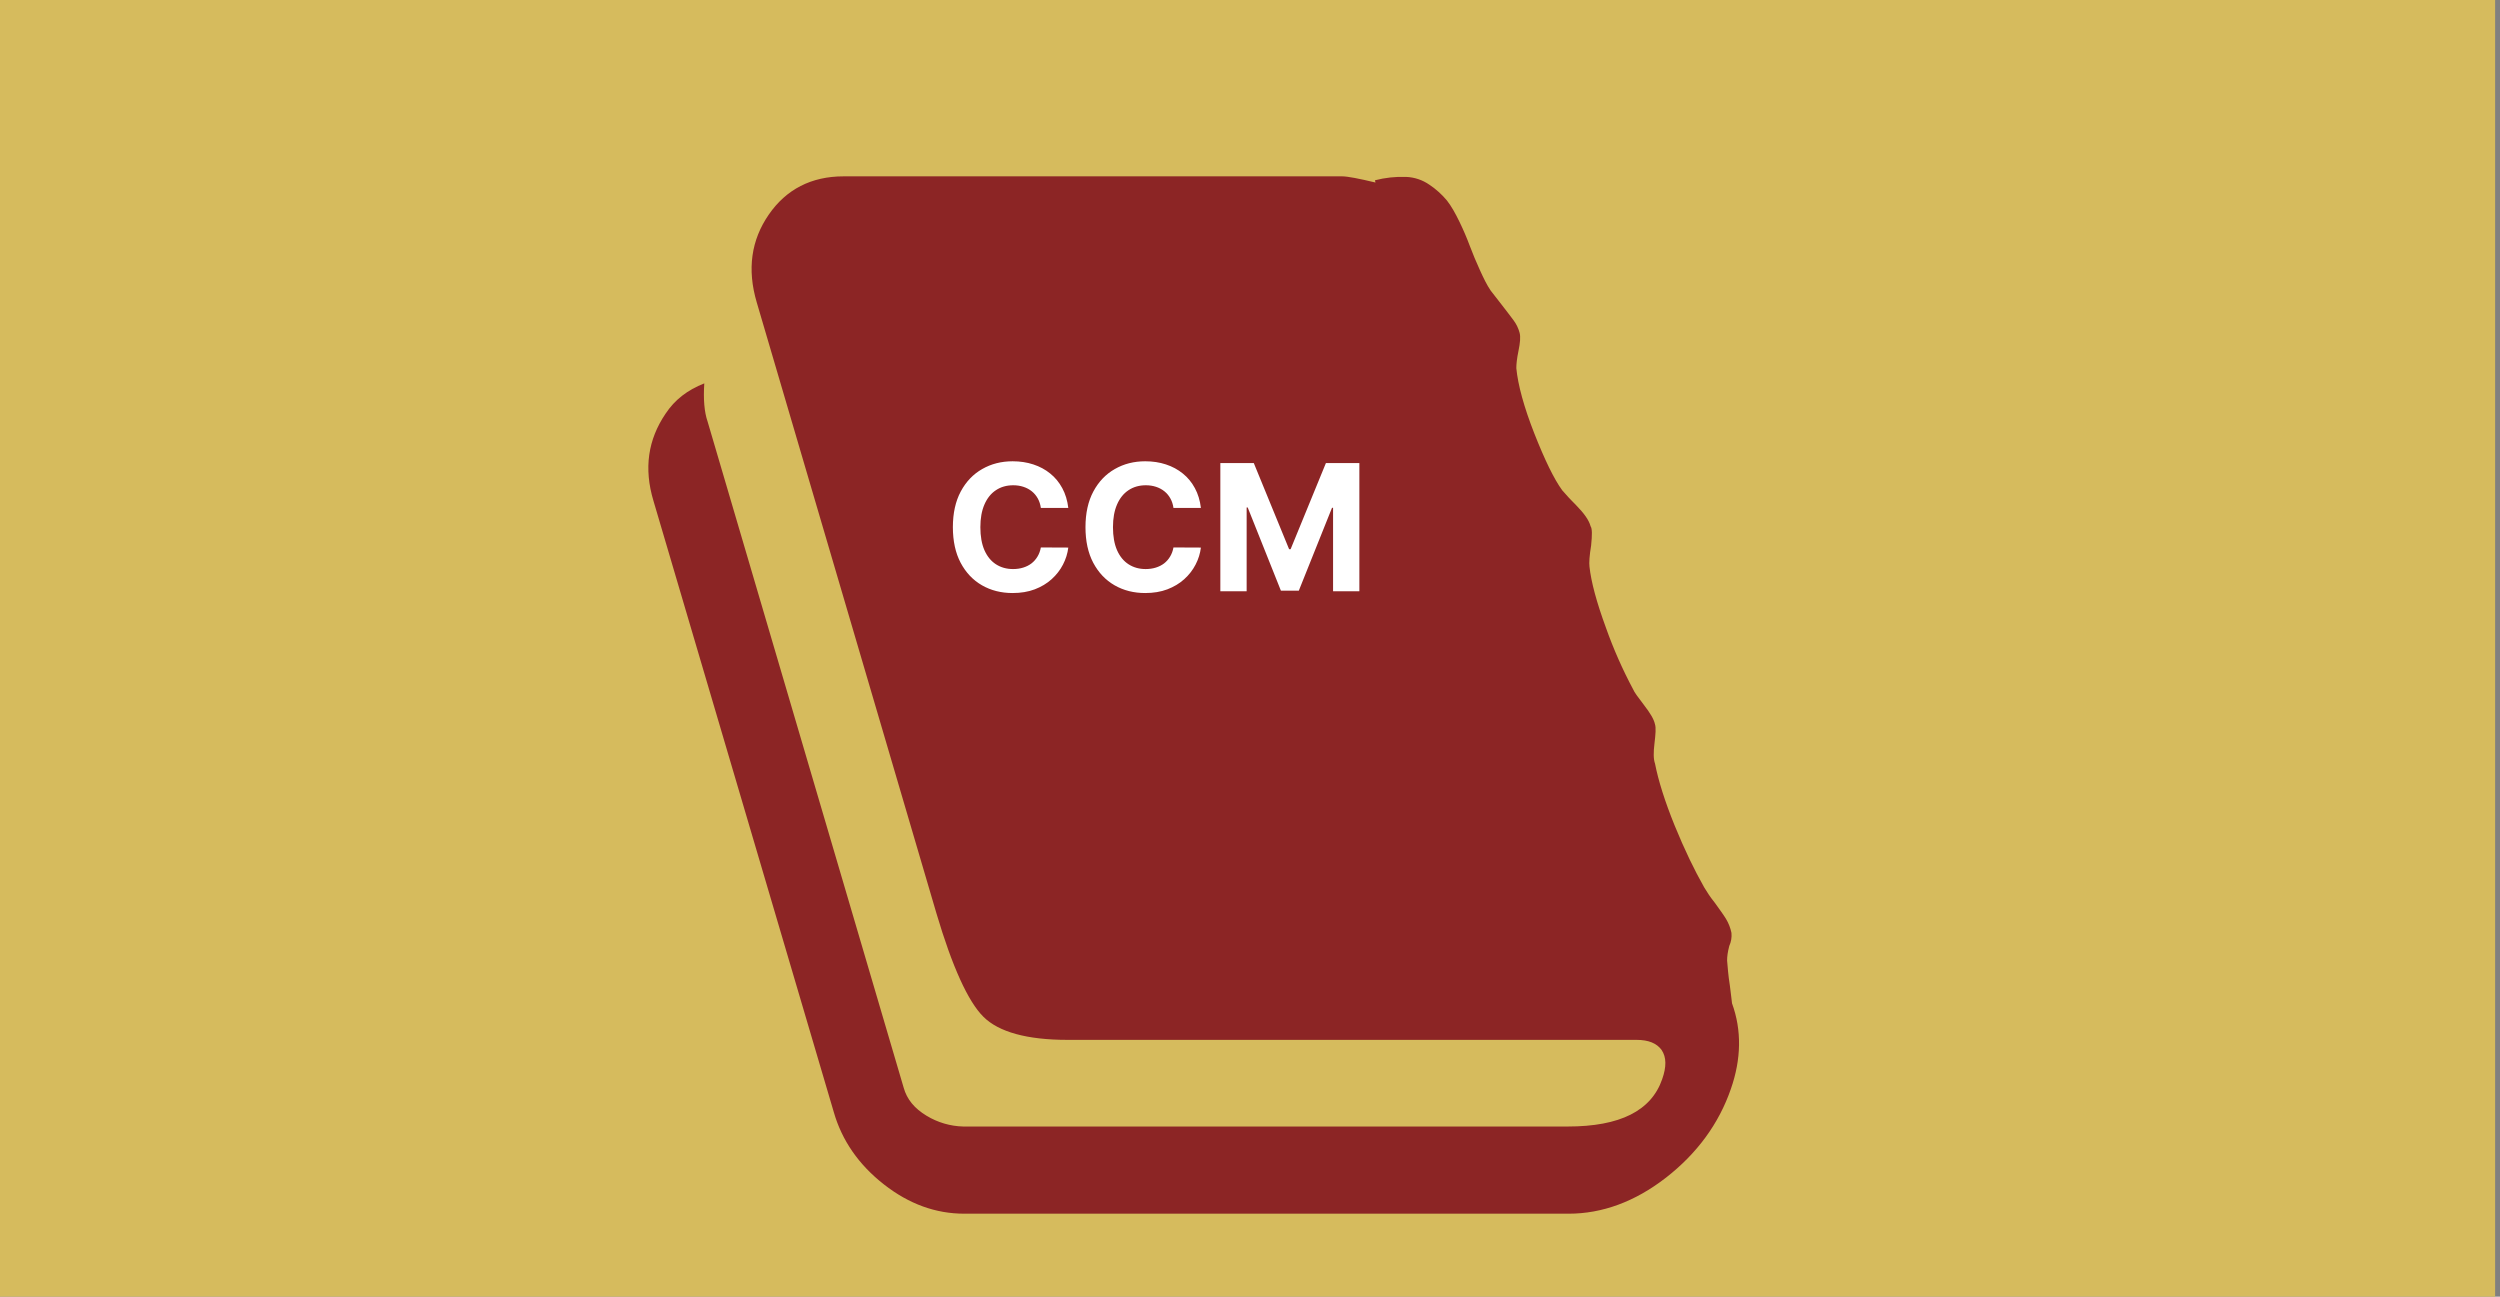 <svg width="482" height="250" viewBox="0 0 482 250" fill="none" xmlns="http://www.w3.org/2000/svg">
<rect x="0" y="0" width="482" height="250" fill="#808080" stroke="none"/>
<rect width="481.061" height="250" fill="#D6BB5D"/>
<path d="M135.787 73.913C135.586 76.955 135.787 79.446 136.427 81.288L174.226 209.702C174.857 211.976 176.329 213.718 178.642 215.117C180.784 216.415 183.212 217.13 185.696 217.193H302.248C312.36 217.193 318.362 214.152 320.465 208.077C321.306 205.694 321.306 203.844 320.36 202.436C319.413 201.136 317.836 200.486 315.514 200.486H205.813C198.015 200.486 192.548 198.97 189.604 196.036C186.651 193.112 183.593 186.378 180.544 176.089L145.899 58.298C144.006 51.89 144.847 46.257 148.221 41.374C151.585 36.5 156.431 34 162.643 34H258.762C259.814 34 262.031 34.433 265.194 35.191L265.089 34.758C267.044 34.254 269.059 34.035 271.073 34.108C272.692 34.163 274.262 34.689 275.603 35.625C276.863 36.467 277.999 37.492 278.976 38.666C279.818 39.75 280.554 41.049 281.395 42.782C282.134 44.303 282.801 45.861 283.393 47.449C283.975 48.99 284.609 50.511 285.294 52.007C286.03 53.632 286.661 54.931 287.397 56.015C287.922 56.673 288.658 57.639 289.5 58.722C290.341 59.815 291.191 60.898 291.822 61.764C292.353 62.478 292.745 63.29 292.978 64.156C293.188 64.914 293.083 66.106 292.768 67.622C292.452 69.138 292.347 70.231 292.347 70.989C292.663 74.238 293.819 78.472 295.817 83.571C297.824 88.662 299.611 92.354 301.188 94.52C302.058 95.538 302.97 96.517 303.922 97.453C305.403 98.97 306.349 100.27 306.664 101.461C306.98 101.894 306.98 103.086 306.77 105.153C306.454 107.102 306.349 108.51 306.454 109.269C306.77 112.202 307.821 116.101 309.609 120.984C311.065 125.095 312.825 129.084 314.875 132.917C315.085 133.458 315.821 134.433 316.977 135.95C318.143 137.466 318.879 138.657 319.08 139.641C319.299 140.291 319.194 141.591 318.984 143.324C318.774 145.066 318.774 146.366 319.089 147.232C319.72 150.482 320.982 154.498 322.874 159.165C324.776 163.822 326.668 167.73 328.57 171.088C329.095 171.964 329.717 172.939 330.672 174.13C331.514 175.321 332.25 176.296 332.775 177.163C333.277 177.995 333.633 178.912 333.827 179.871C333.908 180.728 333.762 181.592 333.406 182.371C333.091 183.562 332.986 184.429 332.986 185.196C333.091 186.387 333.196 188.012 333.511 189.962C333.722 191.911 333.932 193.112 333.932 193.437C335.825 198.636 335.719 204.178 333.722 209.918C331.408 216.643 327.194 222.392 321.192 227.059C315.19 231.716 308.873 234 302.45 234H185.906C180.43 234 175.269 232.15 170.424 228.359C165.578 224.568 162.319 219.901 160.741 214.368L125.991 96.578C124.099 90.296 124.94 84.754 128.313 79.771C130.101 77.064 132.519 75.213 135.787 73.913Z" fill="#8C2525"/>
<path d="M205.967 97.93H200.678C200.582 97.246 200.384 96.638 200.087 96.106C199.789 95.567 199.406 95.108 198.94 94.73C198.473 94.352 197.933 94.062 197.322 93.861C196.718 93.66 196.062 93.559 195.354 93.559C194.074 93.559 192.959 93.877 192.009 94.513C191.059 95.141 190.323 96.058 189.8 97.266C189.277 98.465 189.015 99.922 189.015 101.636C189.015 103.399 189.277 104.88 189.8 106.08C190.331 107.279 191.071 108.184 192.021 108.796C192.971 109.408 194.07 109.714 195.317 109.714C196.018 109.714 196.666 109.621 197.261 109.436C197.865 109.251 198.4 108.981 198.867 108.627C199.334 108.265 199.72 107.826 200.026 107.311C200.34 106.796 200.558 106.208 200.678 105.548L205.967 105.572C205.83 106.707 205.488 107.802 204.94 108.857C204.401 109.903 203.673 110.841 202.755 111.67C201.845 112.491 200.759 113.143 199.495 113.626C198.239 114.101 196.819 114.338 195.233 114.338C193.027 114.338 191.055 113.839 189.317 112.841C187.586 111.843 186.218 110.398 185.212 108.506C184.214 106.615 183.714 104.325 183.714 101.636C183.714 98.94 184.222 96.646 185.236 94.754C186.25 92.863 187.626 91.422 189.365 90.432C191.104 89.434 193.06 88.935 195.233 88.935C196.666 88.935 197.994 89.136 199.217 89.538C200.449 89.941 201.54 90.528 202.489 91.301C203.439 92.066 204.212 93.004 204.808 94.114C205.411 95.225 205.798 96.497 205.967 97.93ZM231.533 97.93H226.245C226.148 97.246 225.951 96.638 225.653 96.106C225.355 95.567 224.973 95.108 224.506 94.73C224.039 94.352 223.5 94.062 222.888 93.861C222.284 93.66 221.628 93.559 220.92 93.559C219.64 93.559 218.525 93.877 217.576 94.513C216.626 95.141 215.889 96.058 215.366 97.266C214.843 98.465 214.581 99.922 214.581 101.636C214.581 103.399 214.843 104.88 215.366 106.08C215.897 107.279 216.638 108.184 217.588 108.796C218.538 109.408 219.636 109.714 220.884 109.714C221.584 109.714 222.232 109.621 222.828 109.436C223.431 109.251 223.967 108.981 224.434 108.627C224.9 108.265 225.287 107.826 225.593 107.311C225.907 106.796 226.124 106.208 226.245 105.548L231.533 105.572C231.396 106.707 231.054 107.802 230.507 108.857C229.967 109.903 229.239 110.841 228.321 111.67C227.412 112.491 226.325 113.143 225.061 113.626C223.806 114.101 222.385 114.338 220.799 114.338C218.594 114.338 216.622 113.839 214.883 112.841C213.153 111.843 211.784 110.398 210.778 108.506C209.78 106.615 209.281 104.325 209.281 101.636C209.281 98.94 209.788 96.646 210.802 94.754C211.816 92.863 213.193 91.422 214.931 90.432C216.67 89.434 218.626 88.935 220.799 88.935C222.232 88.935 223.56 89.136 224.784 89.538C226.015 89.941 227.106 90.528 228.056 91.301C229.006 92.066 229.778 93.004 230.374 94.114C230.978 95.225 231.364 96.497 231.533 97.93ZM235.282 89.273H241.729L248.539 105.886H248.829L255.638 89.273H262.086V114H257.015V97.906H256.81L250.411 113.879H246.957L240.558 97.845H240.353V114H235.282V89.273Z" fill="white"/>
</svg>
